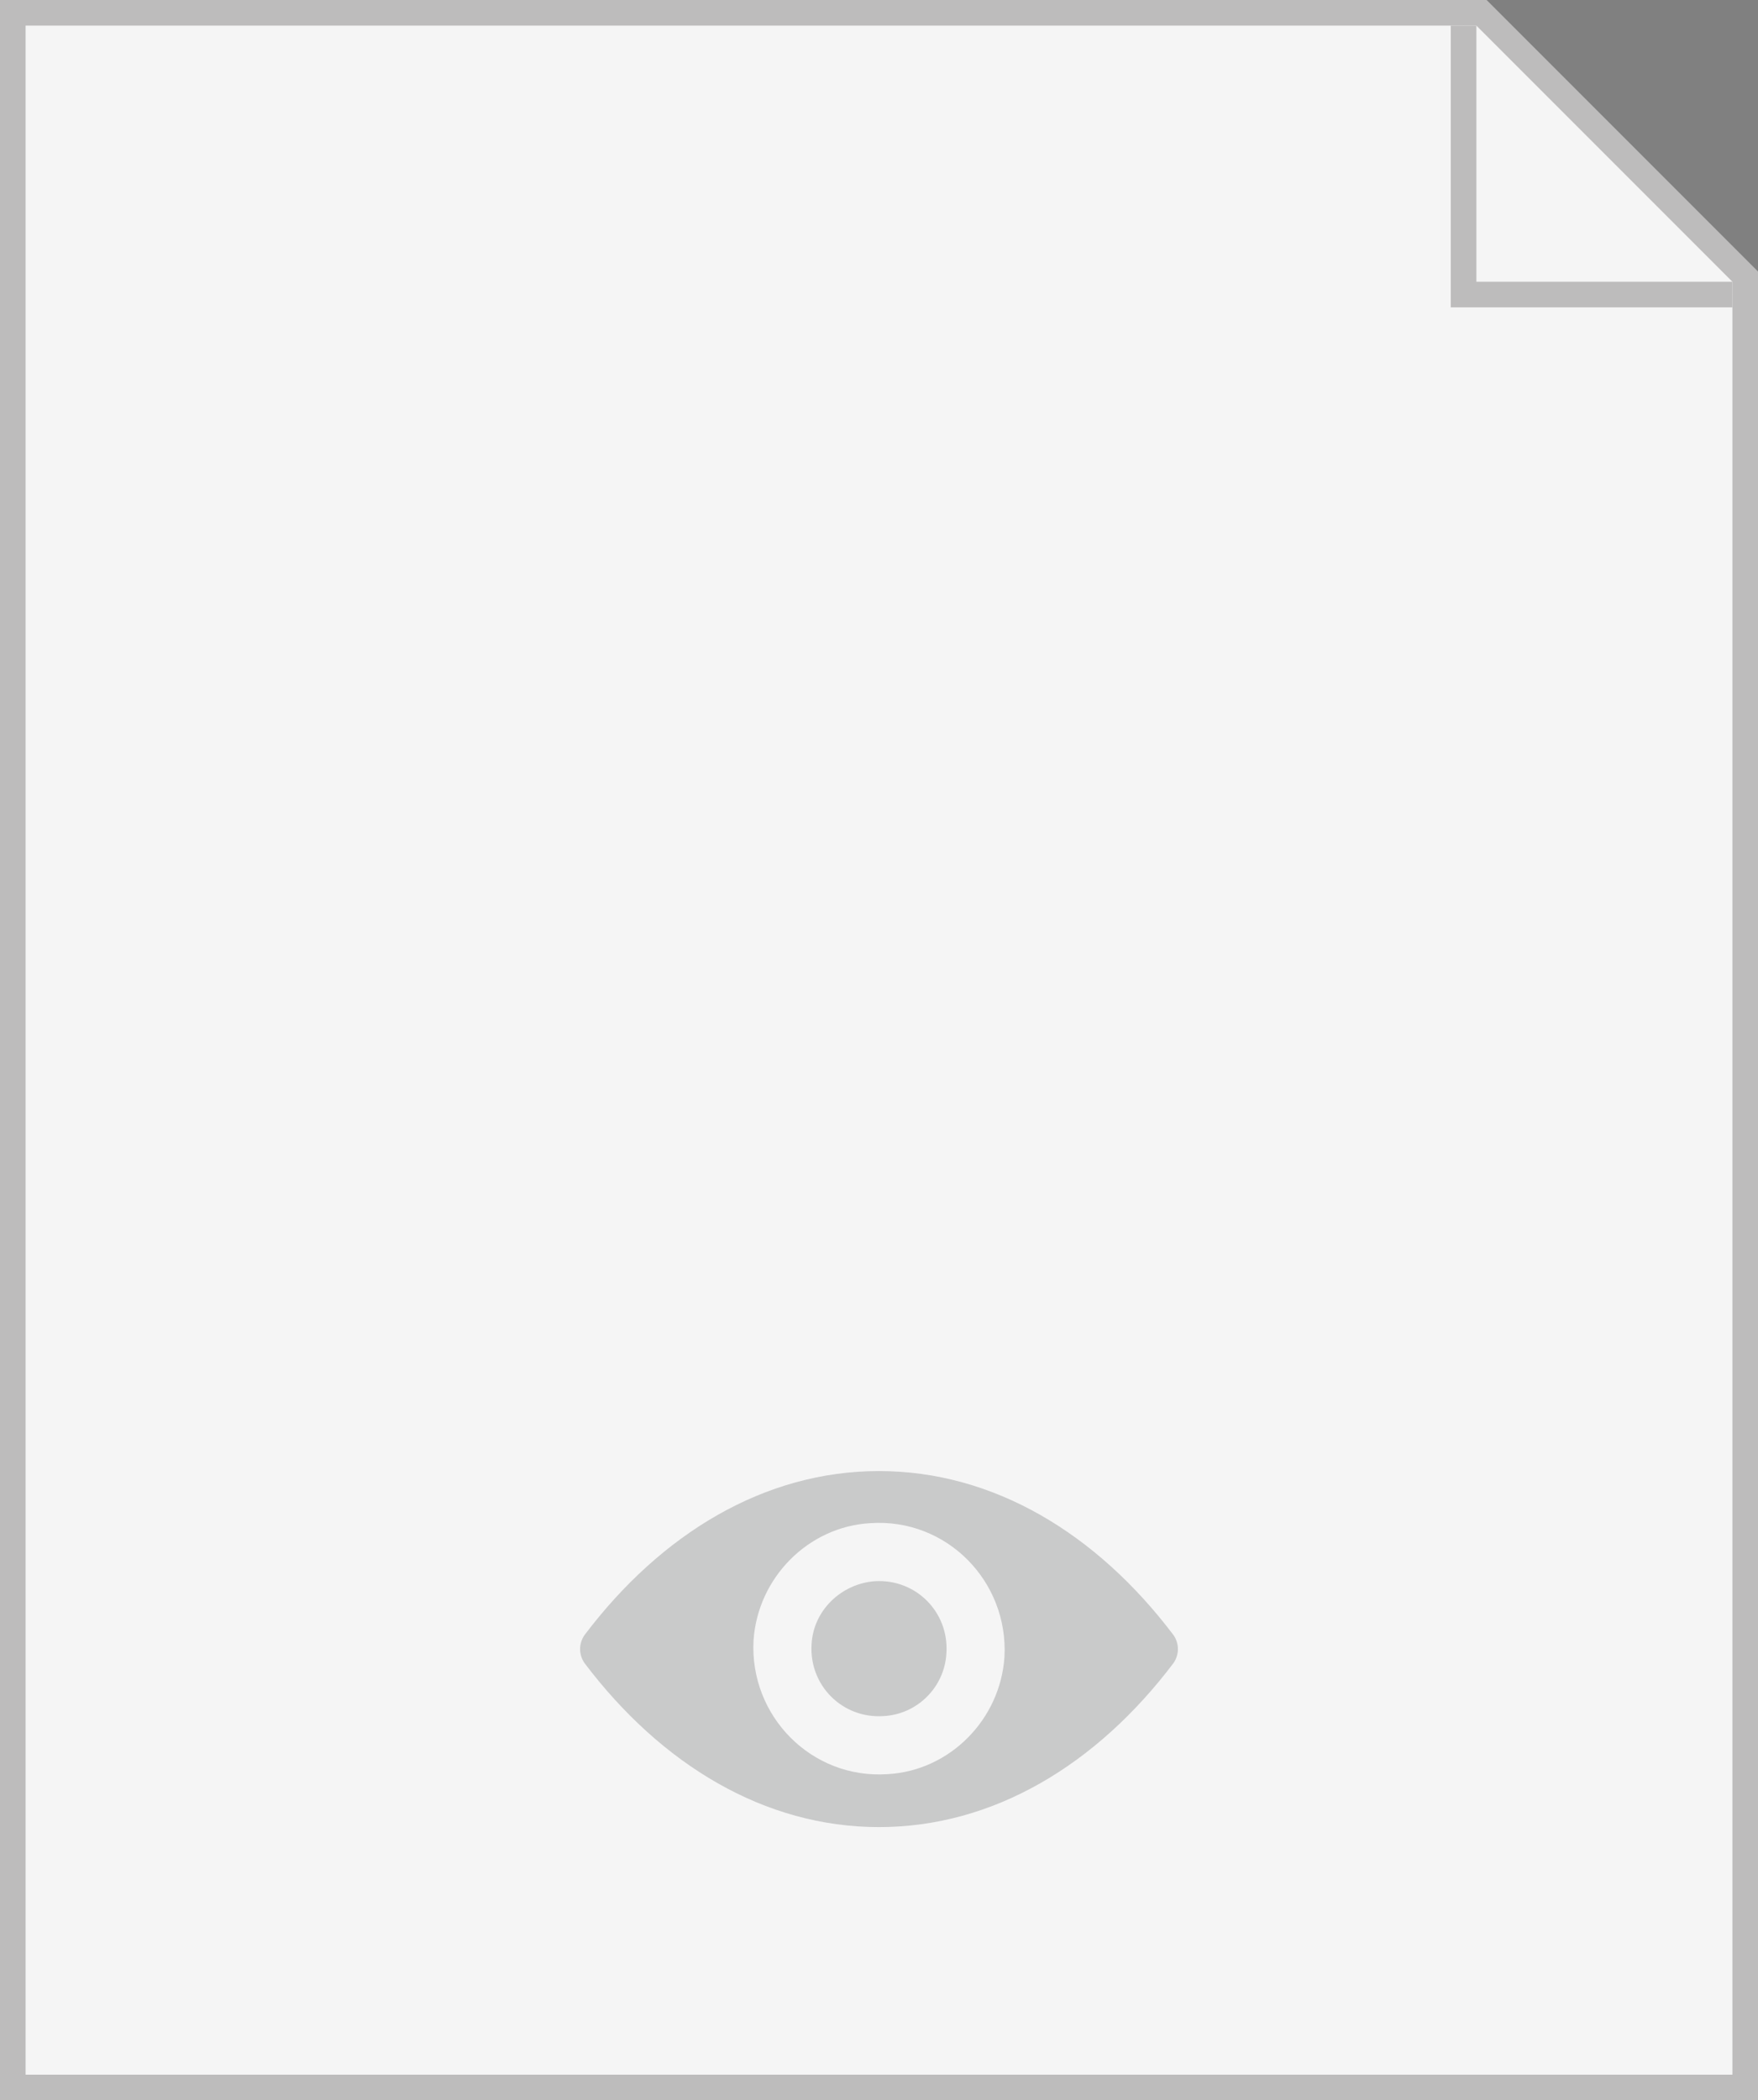<svg id="Слой_1" xmlns="http://www.w3.org/2000/svg" viewBox="0 0 206 246"><rect x="0" y="0" width="206" height="246" fill="#808080" stroke="none"/><style>.st0{fill:#f5f5f5}.st1{fill:#bdbcbc}.st2{fill:#f5f5f5;stroke:#bdbcbc;stroke-width:3;stroke-miterlimit:10}.st3{opacity:.25}.st4{fill:#434649}</style><path class="st0" d="M1.5 244.5V1.5h172.1l30.9 30.9v212.1z"/><path class="st1" d="M173 3l30 30v210H3V3h170m1.2-3H0v246h206V31.8l-.9-.9-30-30-.9-.9z"/><path class="st2" d="M171.5 3v31.5H203"/><g class="st3"><path class="st4" d="M103 172.3c-13.4 0-25.5 7.3-34.5 19.2-.7 1-.7 2.3 0 3.3 9 11.9 21.1 19.2 34.5 19.2 13.4 0 25.5-7.3 34.5-19.2.7-1 .7-2.3 0-3.3-9-11.9-21.1-19.2-34.5-19.2zm1 35.5c-8.9.6-16.2-6.8-15.7-15.7.5-7.3 6.4-13.3 13.7-13.7 8.9-.6 16.2 6.8 15.7 15.7-.5 7.3-6.4 13.3-13.7 13.7zm-.5-6.8c-4.8.3-8.7-3.6-8.4-8.4.2-4 3.5-7.1 7.4-7.4 4.8-.3 8.7 3.6 8.4 8.4-.2 4-3.4 7.2-7.4 7.4zm0 0"/></g></svg>